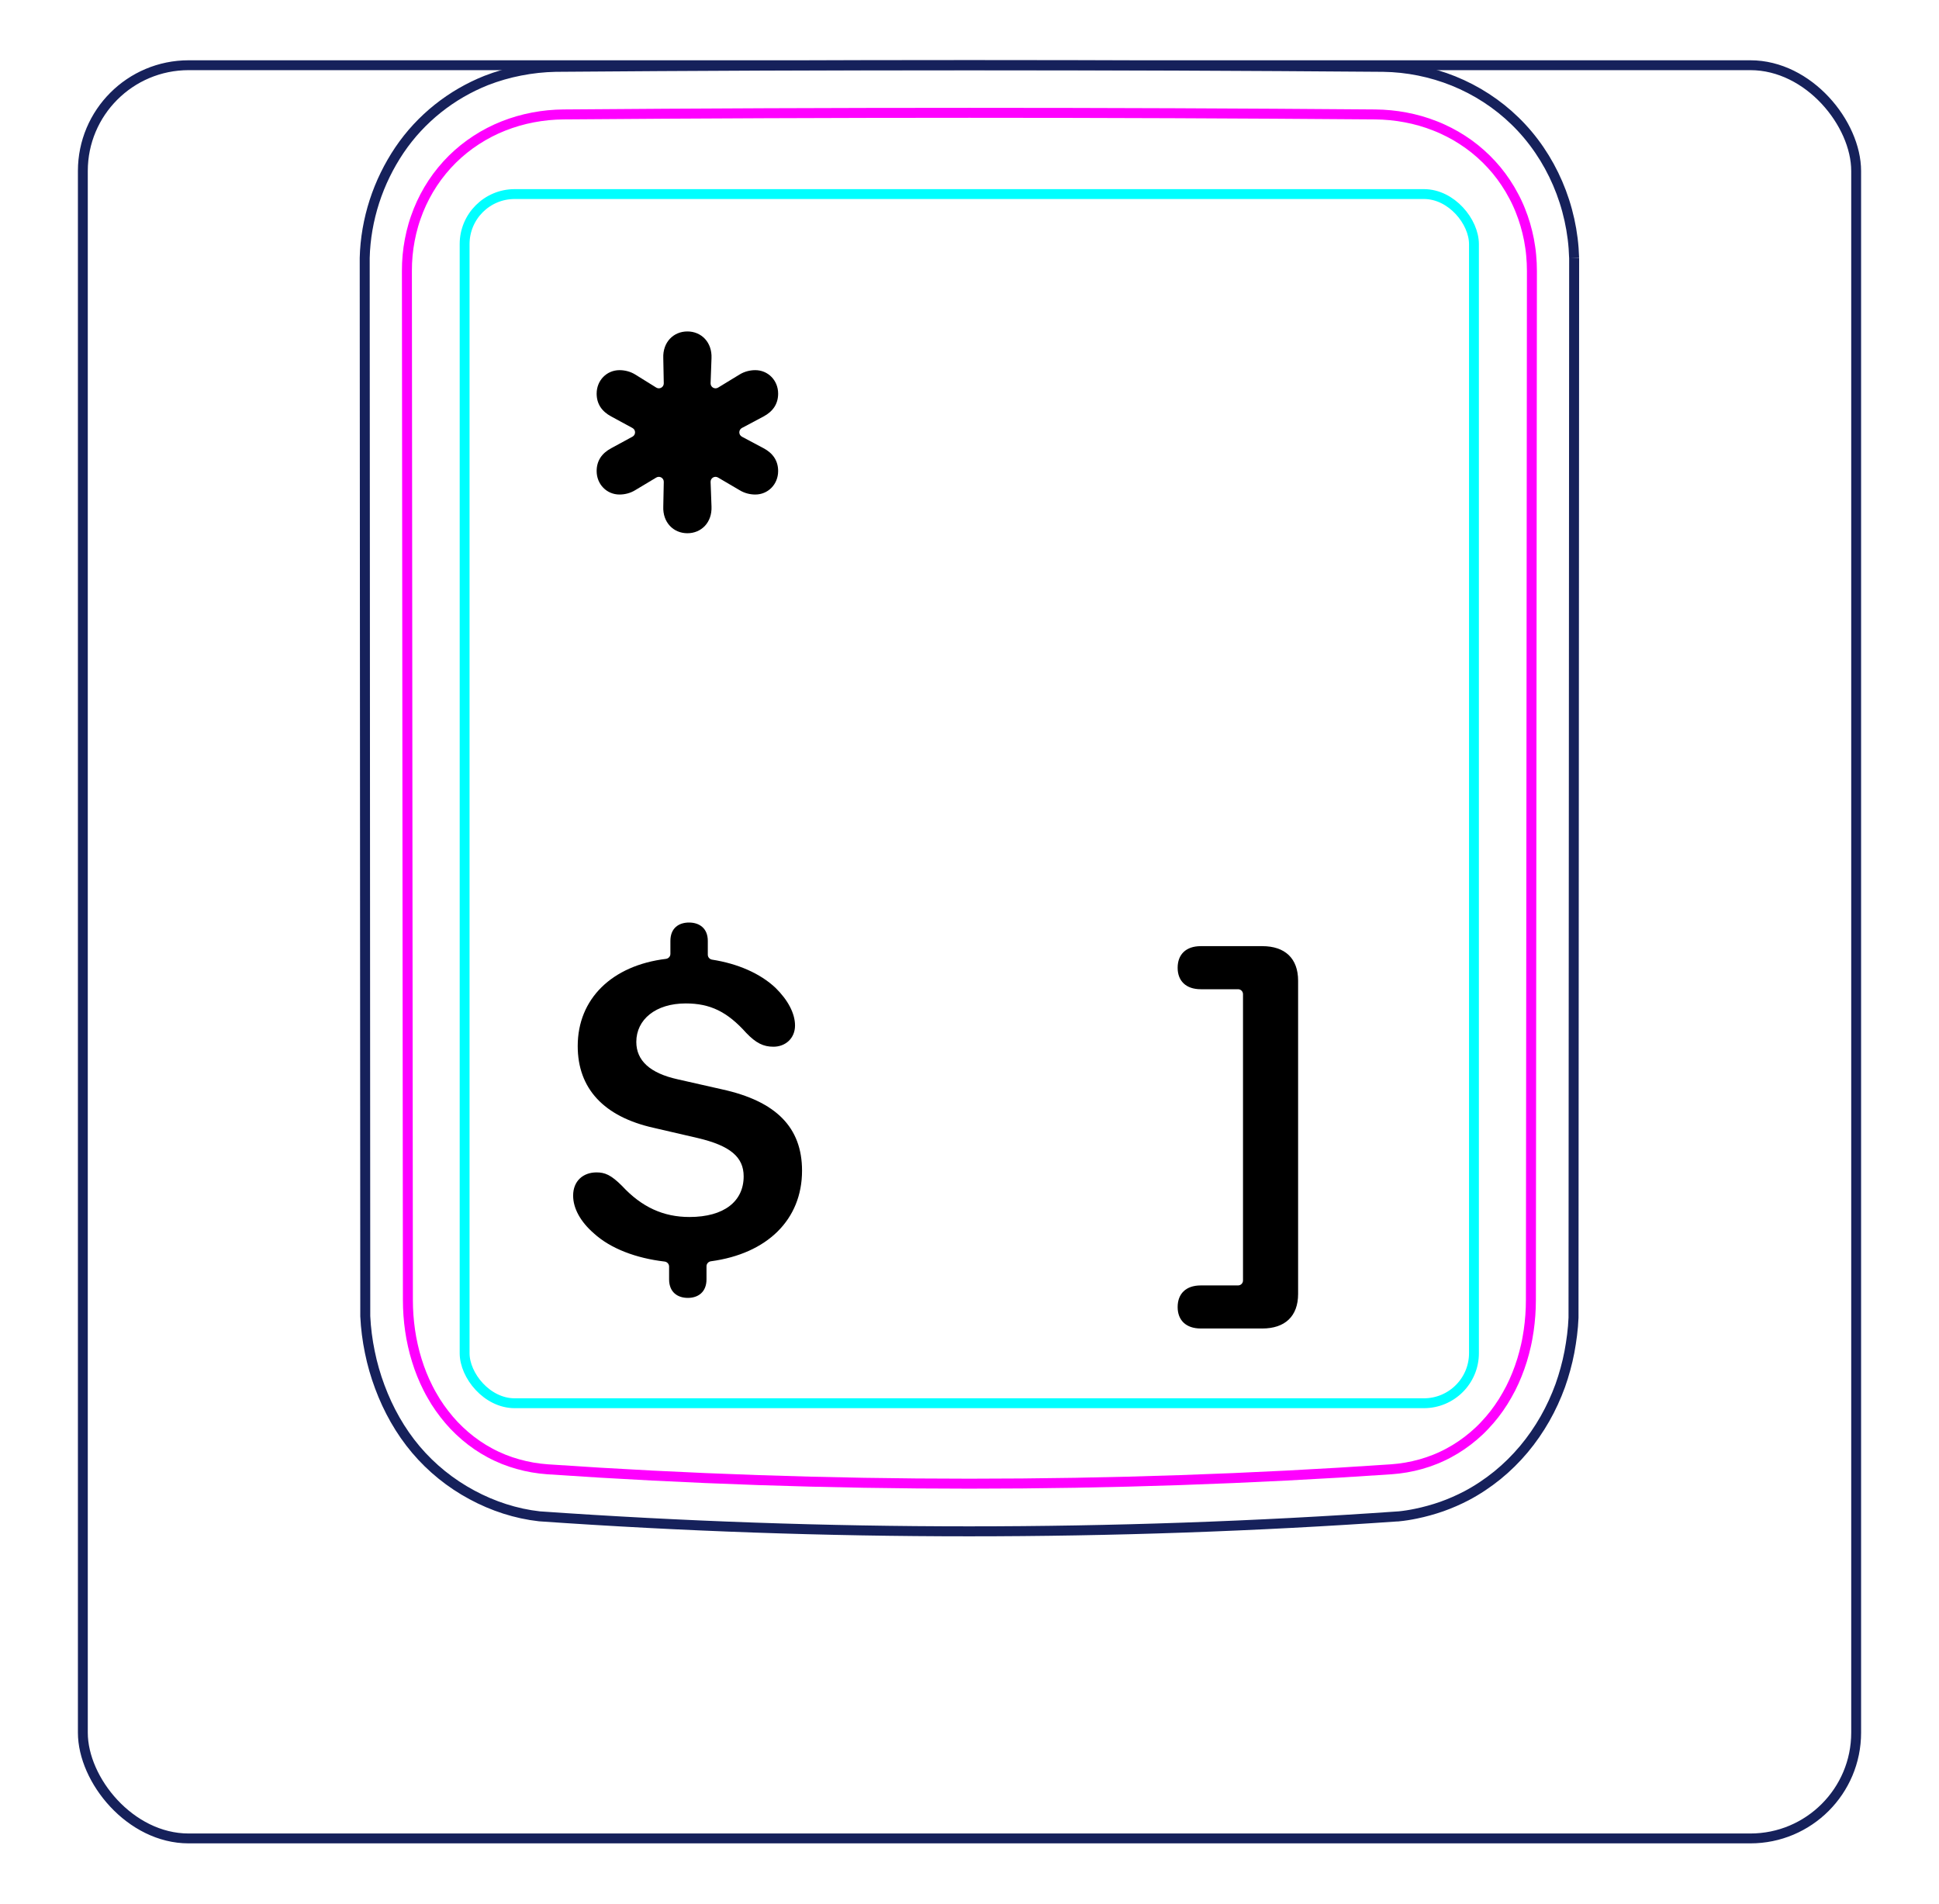 <svg width="55" height="54" viewBox="0 0 55 54" fill="none" xmlns="http://www.w3.org/2000/svg">
<rect x="2.35" y="1.85" width="50.3" height="50.3" rx="3" stroke="#16215B" stroke-width="0.28"/>
<path d="M44.651 7.316L44.633 37.38C44.627 37.544 44.612 37.707 44.592 37.869C44.572 38.031 44.546 38.193 44.516 38.355C44.485 38.516 44.448 38.675 44.404 38.834C44.361 38.992 44.312 39.149 44.257 39.304C44.139 39.628 43.995 39.943 43.824 40.244C43.651 40.548 43.451 40.838 43.226 41.107C42.999 41.377 42.748 41.626 42.475 41.848C42.201 42.07 41.907 42.266 41.597 42.43C41.372 42.547 41.137 42.65 40.898 42.735C40.779 42.777 40.658 42.814 40.536 42.848C40.414 42.882 40.291 42.912 40.168 42.937C40.003 42.972 39.837 42.998 39.669 43.015L39.667 43.014C31.555 43.581 23.413 43.58 15.301 43.013C14.636 42.939 13.98 42.725 13.386 42.404C12.78 42.079 12.239 41.642 11.798 41.121C11.354 40.596 11.012 39.984 10.773 39.34C10.653 39.019 10.558 38.688 10.49 38.352C10.421 38.018 10.377 37.677 10.361 37.337L10.345 7.317C10.358 6.775 10.454 6.231 10.621 5.713C10.705 5.454 10.807 5.202 10.926 4.958C11.044 4.716 11.18 4.481 11.331 4.256C11.482 4.034 11.649 3.822 11.832 3.625C12.014 3.429 12.21 3.247 12.419 3.08C12.627 2.914 12.848 2.763 13.077 2.63C13.307 2.497 13.546 2.381 13.791 2.283C14.104 2.161 14.428 2.068 14.758 2.004C15.088 1.939 15.422 1.903 15.758 1.896C19.671 1.865 23.584 1.849 27.497 1.849C31.41 1.849 35.323 1.865 39.236 1.896C39.914 1.905 40.595 2.042 41.229 2.297C41.878 2.559 42.476 2.946 42.975 3.433C43.489 3.932 43.898 4.538 44.182 5.198C44.47 5.866 44.63 6.591 44.65 7.313" stroke="#16215B" stroke-width="0.283" stroke-miterlimit="10"/>
<rect x="13.179" y="5.505" width="28.63" height="34.3" rx="1.42" stroke="#00FFFF" stroke-width="0.28"/>
<path d="M43.453 7.687C43.448 12.552 43.443 17.417 43.439 22.282L43.424 36.877C43.424 37.167 43.403 37.455 43.362 37.741C43.352 37.812 43.34 37.883 43.327 37.954C43.315 38.025 43.3 38.096 43.284 38.167C43.252 38.308 43.215 38.448 43.173 38.585C43.088 38.859 42.982 39.126 42.851 39.384C42.817 39.448 42.783 39.512 42.747 39.575C42.712 39.637 42.675 39.699 42.637 39.76C42.56 39.882 42.478 39.999 42.391 40.112C42.303 40.225 42.21 40.333 42.11 40.438C42.062 40.49 42.01 40.541 41.958 40.591C41.905 40.64 41.852 40.688 41.797 40.735C41.579 40.92 41.345 41.081 41.094 41.215C41.031 41.249 40.967 41.281 40.902 41.311C40.837 41.342 40.771 41.37 40.704 41.397C40.571 41.45 40.437 41.496 40.3 41.534C40.027 41.611 39.747 41.659 39.461 41.679C31.53 42.223 23.463 42.223 15.533 41.679C15.246 41.658 14.966 41.611 14.693 41.533C14.556 41.495 14.422 41.45 14.289 41.397C14.222 41.37 14.156 41.34 14.091 41.311C14.026 41.281 13.963 41.249 13.9 41.215C13.648 41.081 13.414 40.92 13.196 40.734C13.142 40.688 13.089 40.64 13.036 40.59C12.984 40.541 12.932 40.489 12.883 40.438C12.784 40.333 12.691 40.224 12.604 40.111C12.516 39.999 12.434 39.881 12.357 39.76C12.319 39.699 12.282 39.636 12.247 39.574C12.211 39.511 12.176 39.448 12.144 39.383C12.013 39.126 11.906 38.859 11.822 38.584C11.779 38.447 11.742 38.308 11.711 38.167C11.695 38.096 11.68 38.025 11.667 37.954C11.654 37.883 11.642 37.812 11.632 37.74C11.591 37.455 11.57 37.167 11.57 36.877C11.562 27.147 11.552 17.416 11.542 7.686C11.541 7.389 11.568 7.097 11.623 6.809C11.65 6.666 11.684 6.523 11.725 6.382C11.746 6.311 11.768 6.241 11.793 6.171C11.817 6.101 11.843 6.033 11.87 5.965C11.98 5.693 12.115 5.436 12.276 5.193C12.316 5.132 12.358 5.073 12.401 5.014C12.445 4.955 12.49 4.897 12.537 4.84C12.63 4.727 12.727 4.62 12.831 4.517C13.037 4.314 13.262 4.132 13.508 3.973C13.569 3.933 13.632 3.894 13.694 3.858C13.758 3.821 13.821 3.787 13.886 3.753C14.014 3.687 14.146 3.627 14.28 3.574C14.415 3.52 14.553 3.474 14.692 3.433C14.762 3.413 14.833 3.394 14.904 3.377C14.975 3.36 15.047 3.345 15.119 3.331C15.405 3.277 15.696 3.248 15.99 3.246C23.621 3.185 31.375 3.185 39.006 3.246C39.3 3.249 39.589 3.277 39.872 3.331C40.155 3.384 40.433 3.463 40.705 3.571C40.773 3.597 40.841 3.626 40.907 3.656C40.974 3.686 41.039 3.718 41.104 3.751C41.233 3.817 41.358 3.889 41.479 3.968C41.722 4.124 41.947 4.305 42.157 4.511C42.209 4.562 42.26 4.615 42.309 4.669C42.358 4.723 42.406 4.778 42.453 4.834C42.545 4.946 42.632 5.063 42.712 5.184C42.793 5.305 42.867 5.43 42.935 5.56C42.97 5.624 43.003 5.69 43.034 5.757C43.065 5.824 43.095 5.892 43.122 5.96C43.232 6.232 43.314 6.513 43.37 6.802C43.384 6.874 43.395 6.947 43.406 7.02C43.417 7.093 43.426 7.167 43.432 7.241C43.446 7.389 43.453 7.537 43.453 7.687Z" stroke="#FF00FF" stroke-width="0.283" stroke-miterlimit="10" stroke-linecap="round" stroke-linejoin="round"/>
<path d="M33.404 37.077C33.404 36.705 33.633 36.463 34.061 36.463H35.118C35.195 36.463 35.258 36.401 35.258 36.323V28.201C35.258 28.123 35.195 28.061 35.118 28.061H34.061C33.633 28.061 33.404 27.819 33.404 27.453C33.404 27.081 33.633 26.839 34.061 26.839H35.804C36.449 26.839 36.821 27.186 36.821 27.819V36.705C36.821 37.338 36.449 37.685 35.804 37.685H34.061C33.633 37.685 33.404 37.443 33.404 37.077Z" fill="black"/>
<path d="M19.498 15.126C19.102 15.126 18.796 14.82 18.814 14.37L18.828 13.669C18.83 13.559 18.71 13.49 18.616 13.546L18.022 13.902C17.878 13.992 17.716 14.028 17.572 14.028C17.212 14.028 16.924 13.74 16.924 13.362C16.924 13.074 17.068 12.858 17.338 12.714L17.94 12.387C18.038 12.334 18.038 12.194 17.94 12.141L17.338 11.814C17.068 11.67 16.924 11.454 16.924 11.166C16.924 10.788 17.212 10.5 17.572 10.5C17.716 10.5 17.878 10.536 18.022 10.626L18.614 10.994C18.708 11.053 18.83 10.984 18.828 10.873L18.814 10.158C18.796 9.708 19.102 9.402 19.498 9.402C19.894 9.402 20.2 9.708 20.182 10.158L20.156 10.87C20.152 10.982 20.273 11.053 20.369 10.995L20.974 10.626C21.118 10.536 21.28 10.5 21.424 10.5C21.784 10.5 22.072 10.788 22.072 11.166C22.072 11.454 21.928 11.67 21.658 11.814L21.045 12.14C20.946 12.193 20.946 12.335 21.045 12.388L21.658 12.714C21.928 12.858 22.072 13.074 22.072 13.362C22.072 13.74 21.784 14.028 21.424 14.028C21.28 14.028 21.118 13.992 20.974 13.902L20.367 13.546C20.271 13.489 20.152 13.561 20.156 13.671L20.182 14.37C20.2 14.82 19.894 15.126 19.498 15.126Z" fill="black"/>
<path d="M19.512 36.817C19.227 36.817 18.979 36.662 18.979 36.29V35.927C18.979 35.855 18.924 35.795 18.852 35.786C18.041 35.691 17.318 35.418 16.846 34.987C16.468 34.659 16.257 34.28 16.257 33.915C16.257 33.499 16.542 33.257 16.92 33.257C17.156 33.257 17.33 33.325 17.646 33.642C18.204 34.243 18.818 34.522 19.556 34.522C20.542 34.522 21.094 34.076 21.094 33.369C21.094 32.823 20.715 32.501 19.798 32.284L18.539 31.992C17.125 31.676 16.387 30.876 16.387 29.673C16.387 28.333 17.357 27.387 18.889 27.2C18.961 27.191 19.016 27.131 19.016 27.059V26.69C19.016 26.318 19.264 26.169 19.544 26.169C19.829 26.169 20.077 26.324 20.077 26.69V27.082C20.077 27.152 20.129 27.211 20.199 27.222C20.924 27.335 21.564 27.612 21.999 28.023C22.346 28.364 22.551 28.743 22.551 29.09C22.551 29.45 22.284 29.692 21.937 29.692C21.652 29.692 21.441 29.586 21.168 29.301C20.629 28.699 20.145 28.464 19.45 28.464C18.595 28.464 18.049 28.923 18.049 29.555C18.049 30.082 18.433 30.442 19.221 30.616L20.48 30.901C22.012 31.236 22.75 31.98 22.75 33.208C22.75 34.598 21.76 35.564 20.165 35.778C20.094 35.788 20.04 35.848 20.04 35.919V36.29C20.04 36.662 19.791 36.817 19.512 36.817Z" fill="black"/>
</svg>
